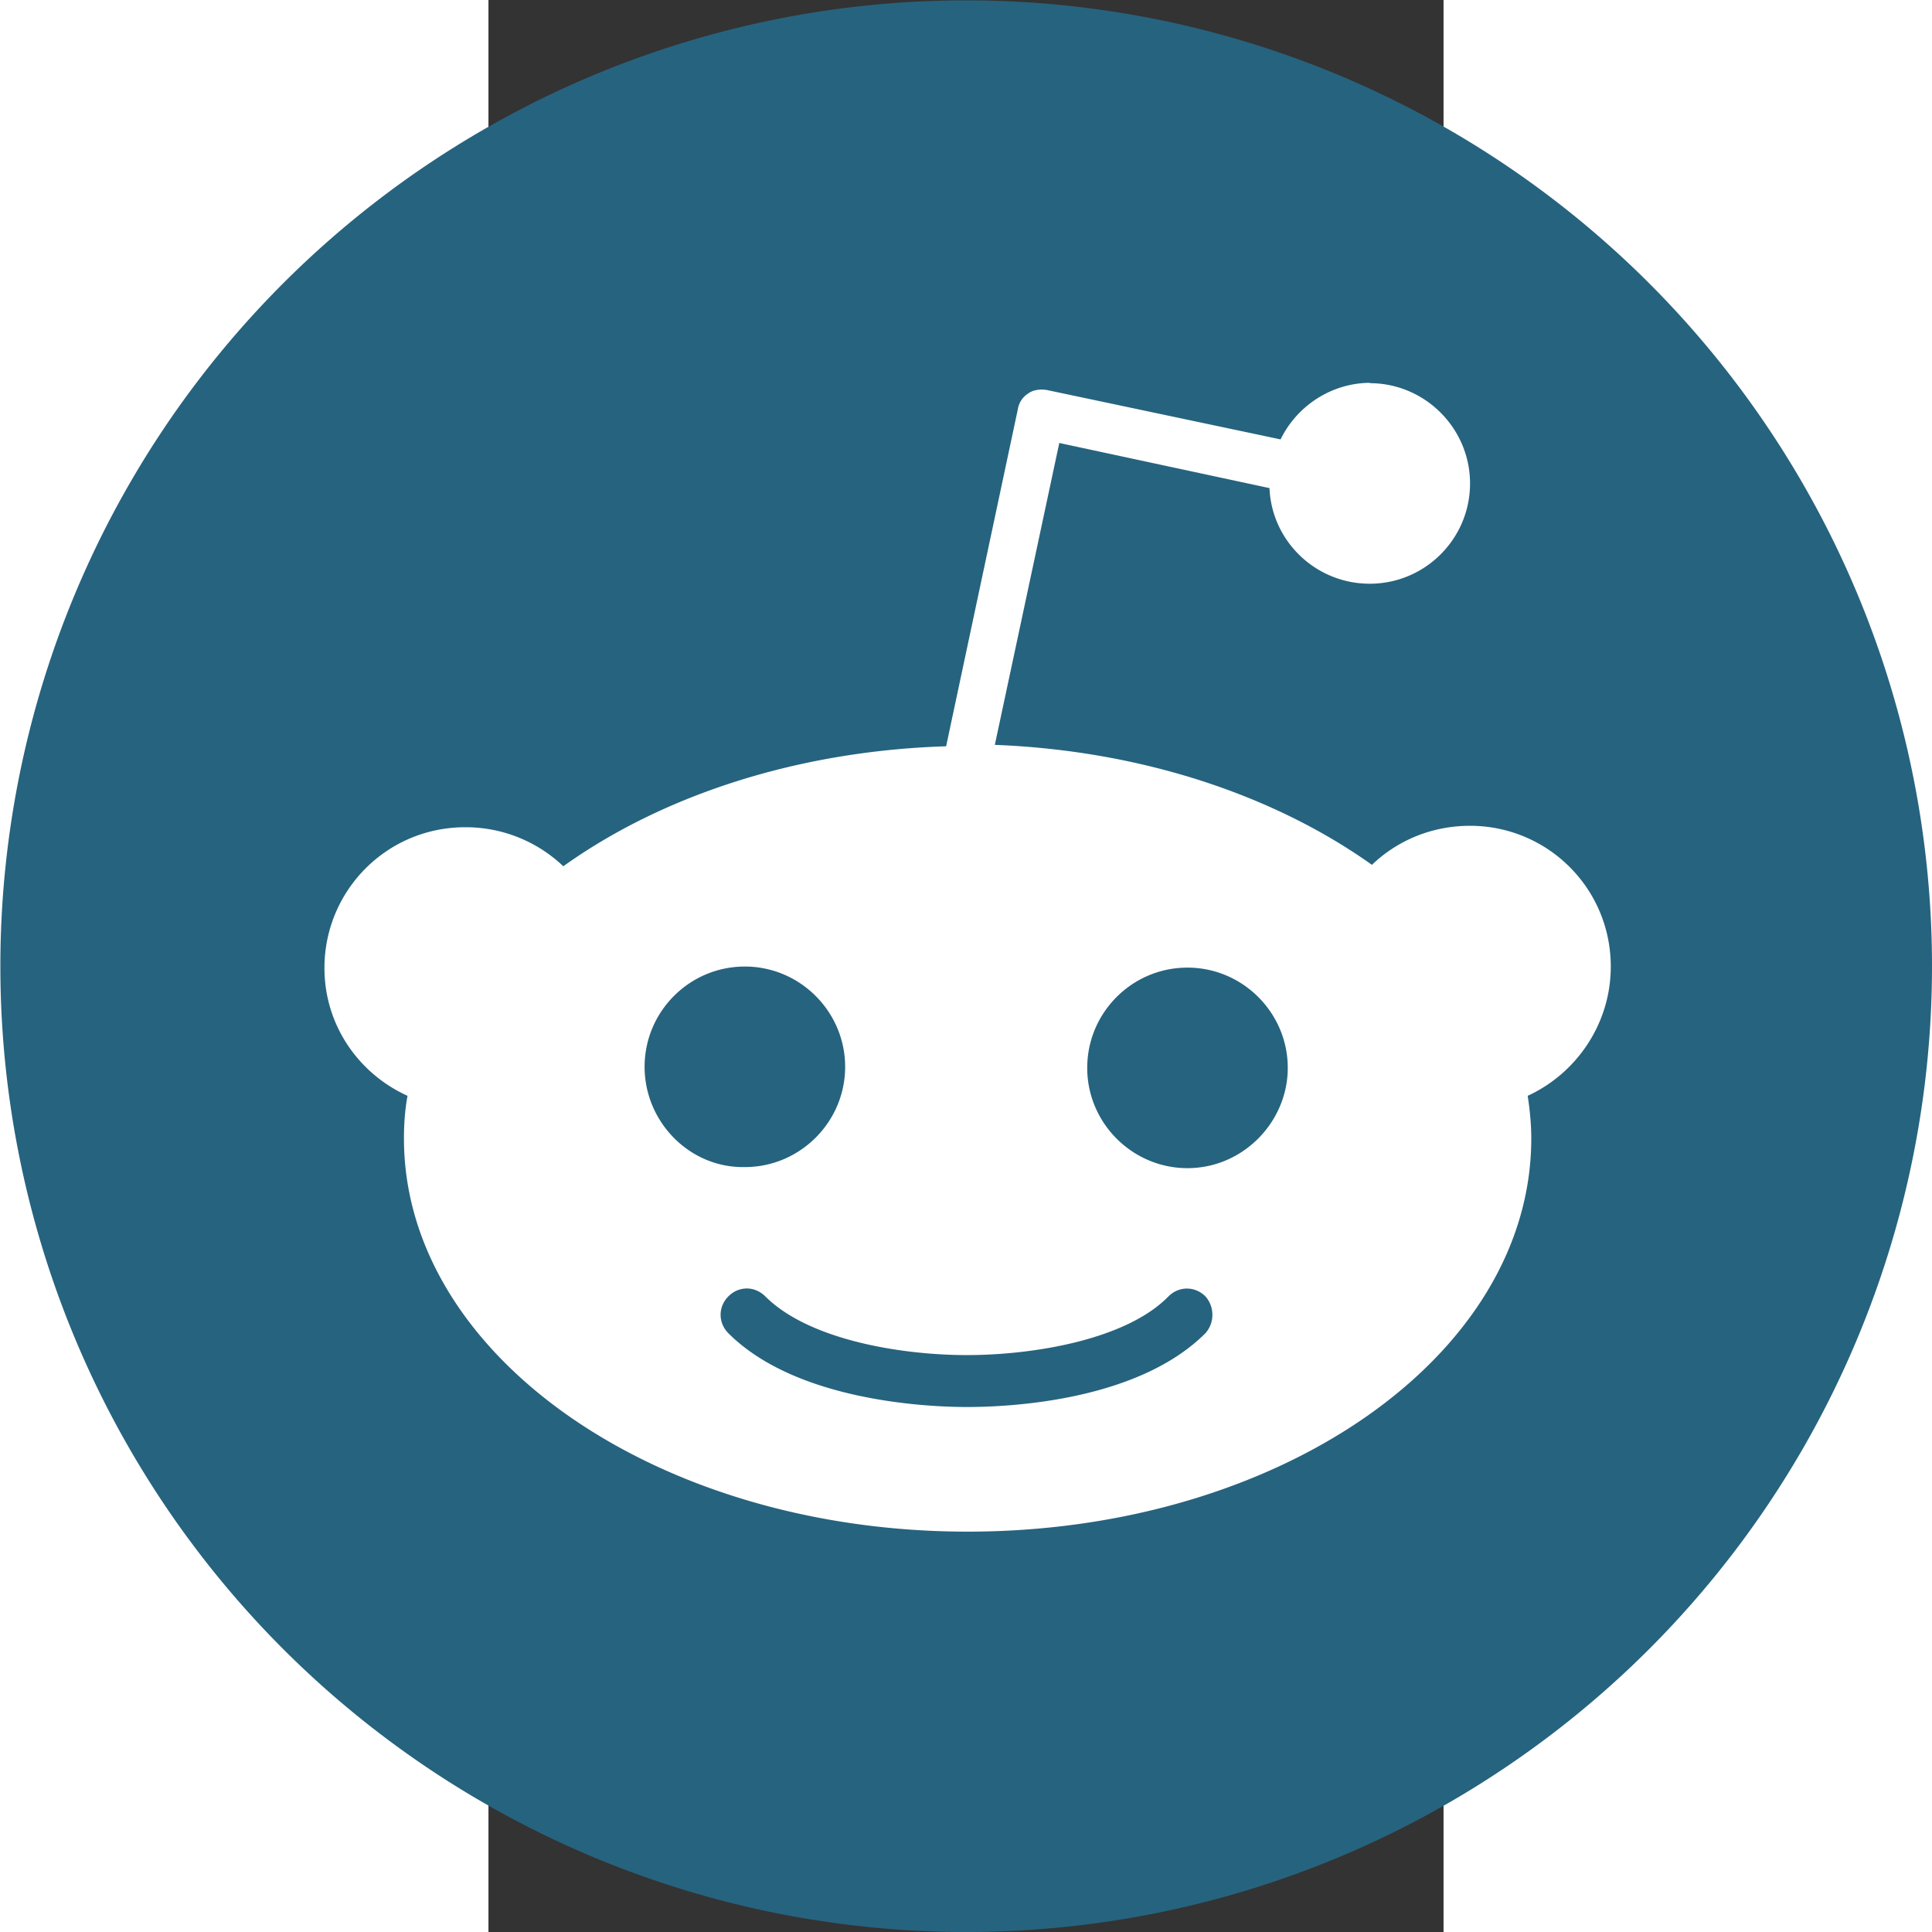 <?xml version="1.0" encoding="UTF-8" standalone="no"?>
<svg
   height="32"
   width="32"
   clip-rule="evenodd"
   fill-rule="evenodd"
   stroke-linejoin="round"
   stroke-miterlimit="1.414"
   viewBox="-39.159 -22.479 2.667 5.395"
   version="1.1"
   id="svg8"
   sodipodi:docname="reddit.svg"
   inkscape:version="1.2 (dc2aeda, 2022-05-15)"
   xmlns:inkscape="http://www.inkscape.org/namespaces/inkscape"
   xmlns:sodipodi="http://sodipodi.sourceforge.net/DTD/sodipodi-0.dtd"
   xmlns="http://www.w3.org/2000/svg"
   xmlns:svg="http://www.w3.org/2000/svg">
  <rect x="-39.159" y="-22.479" width="2.667" height="5.395" fill="#333333" stroke="none"/>
  <defs
     id="defs12" />
  <sodipodi:namedview
     id="namedview10"
     pagecolor="#ffffff"
     bordercolor="#000000"
     borderopacity="0.25"
     inkscape:showpageshadow="2"
     inkscape:pageopacity="0.0"
     inkscape:pagecheckerboard="0"
     inkscape:deskcolor="#d1d1d1"
     showgrid="false"
     inkscape:zoom="16.119473"
     inkscape:cx="24.907762"
     inkscape:cy="21.433703"
     inkscape:window-width="1358"
     inkscape:window-height="829"
     inkscape:window-x="0"
     inkscape:window-y="25"
     inkscape:window-maximized="0"
     inkscape:current-layer="g6" />
  <g
     transform="translate(-104.355,-32.521)"
     id="g6">
    <ellipse
       style="fill:#ffffff;fill-opacity:1;stroke-width:0.169"
       id="path8113"
       cx="66.614"
       cy="12.888"
       rx="2.263"
       ry="2.115" />
    <path
       id="circle2"
       d="m 66.53,10.043 a 2.697,2.697 0 0 0 -2.697,2.697 2.697,2.697 0 0 0 2.697,2.697 2.697,2.697 0 0 0 2.697,-2.697 2.697,2.697 0 0 0 -2.697,-2.697 z m 1.127,1.069 c 0.154,0 0.28,0.126 0.28,0.28 0,0.155 -0.126,0.28 -0.28,0.28 -0.151,0 -0.274,-0.119 -0.28,-0.267 L 66.79,11.279 66.61,12.122 c 0.412,0.016 0.782,0.142 1.053,0.335 0.071,-0.068 0.167,-0.109 0.274,-0.109 0.216,0 0.393,0.174 0.393,0.393 0,0.161 -0.097,0.299 -0.232,0.361 0.006,0.039 0.01,0.08 0.01,0.119 0,0.608 -0.705,1.098 -1.574,1.098 -0.869,0 -1.574,-0.493 -1.574,-1.098 0,-0.042 0.003,-0.081 0.01,-0.119 -0.135,-0.061 -0.232,-0.196 -0.232,-0.357 0,-0.216 0.174,-0.393 0.393,-0.393 a 0.395,0.395 0 0 1 0.274,0.109 c 0.274,-0.196 0.65,-0.322 1.069,-0.335 l 0.2,-0.94 c 0.003,-0.019 0.013,-0.035 0.029,-0.045 0.013,-0.01 0.032,-0.013 0.052,-0.01 l 0.653,0.138 c 0.045,-0.093 0.142,-0.158 0.251,-0.158 z m -1.745,1.629 c -0.155,0 -0.28,0.126 -0.28,0.28 0,0.154 0.126,0.283 0.28,0.28 0.154,0 0.28,-0.126 0.28,-0.28 0,-0.154 -0.126,-0.28 -0.28,-0.28 z m 1.236,0.003 c -0.155,0 -0.28,0.126 -0.28,0.28 0,0.154 0.126,0.28 0.28,0.28 0.155,0 0.28,-0.129 0.28,-0.28 0,-0.154 -0.126,-0.28 -0.28,-0.28 z m -1.23,0.896 c -0.019,0 -0.037,0.007 -0.052,0.022 -0.029,0.029 -0.029,0.074 0,0.103 0.19,0.19 0.557,0.206 0.666,0.206 0.106,0 0.473,-0.013 0.666,-0.206 0.026,-0.029 0.026,-0.074 0,-0.103 -0.029,-0.029 -0.074,-0.029 -0.103,0 -0.119,0.122 -0.38,0.164 -0.563,0.164 -0.183,0 -0.441,-0.042 -0.563,-0.164 -0.014,-0.014 -0.033,-0.022 -0.051,-0.022 z"
       style="fill:#26637f;fill-opacity:1;stroke-width:0.06" />
  </g>
</svg>
